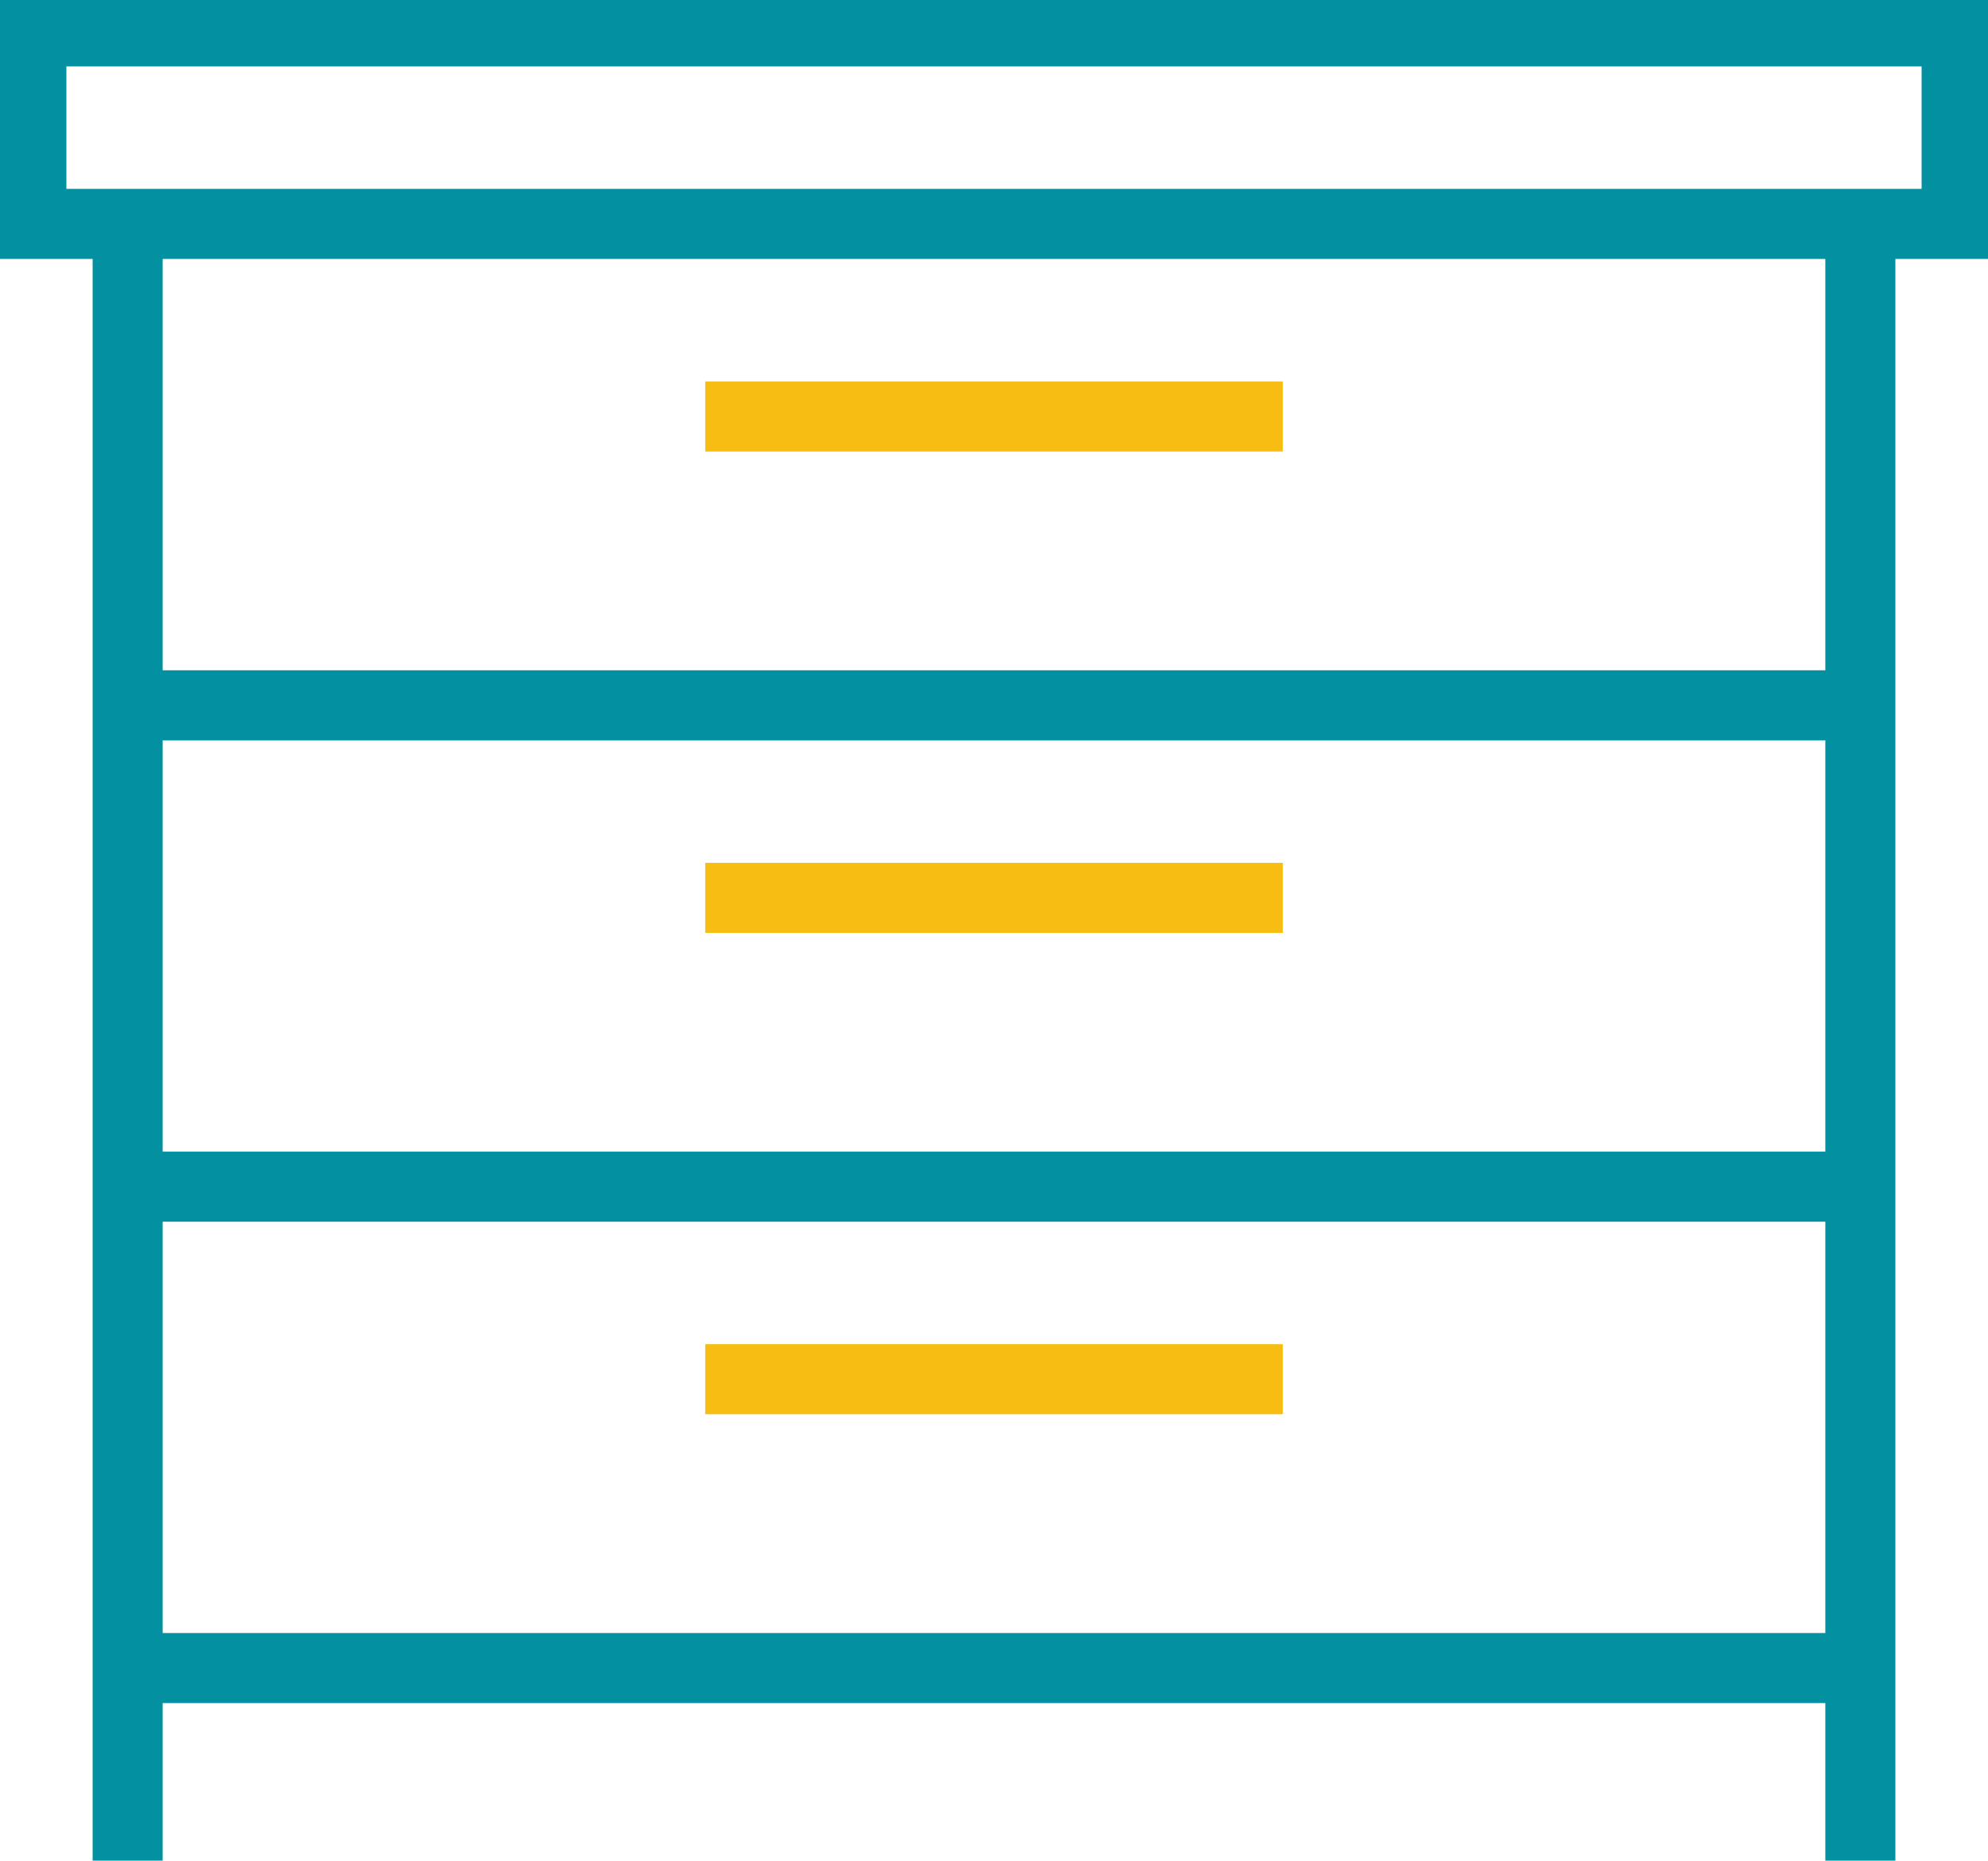 <svg xmlns="http://www.w3.org/2000/svg" xmlns:xlink="http://www.w3.org/1999/xlink" width="90.813" height="84.983" viewBox="0 0 90.813 84.983"><defs><clipPath id="a"><rect width="90.813" height="84.983" fill="none" stroke="#0391a2" stroke-width="1"/></clipPath></defs><g transform="translate(0 0)"><g transform="translate(0 0)"><g clip-path="url(#a)"><path d="M-1.6-1.6H89.547V10.394H-1.6ZM86.347,1.6H1.6V7.194H86.347Z" transform="translate(1.433 1.433)" fill="#0391a2"/><path d="M1.6,74.755H-1.6V0H1.6Z" transform="translate(84.982 10.228)" fill="#0391a2"/><path d="M1.6,74.755H-1.6V0H1.6Z" transform="translate(5.831 10.228)" fill="#0391a2"/></g></g><path d="M79.152,1.6H0V-1.6H79.152Z" transform="translate(5.831 32.215)" fill="#0391a2"/><path d="M26.384,1.6H0V-1.6H26.384Z" transform="translate(32.215 19.023)" fill="#f7bd13"/><path d="M26.384,1.6H0V-1.6H26.384Z" transform="translate(32.215 41.009)" fill="#f7bd13"/><path d="M26.384,1.6H0V-1.6H26.384Z" transform="translate(32.215 62.996)" fill="#f7bd13"/><path d="M79.152,1.6H0V-1.6H79.152Z" transform="translate(5.831 54.201)" fill="#0391a2"/><path d="M79.152,1.6H0V-1.6H79.152Z" transform="translate(5.831 76.188)" fill="#0391a2"/></g></svg>